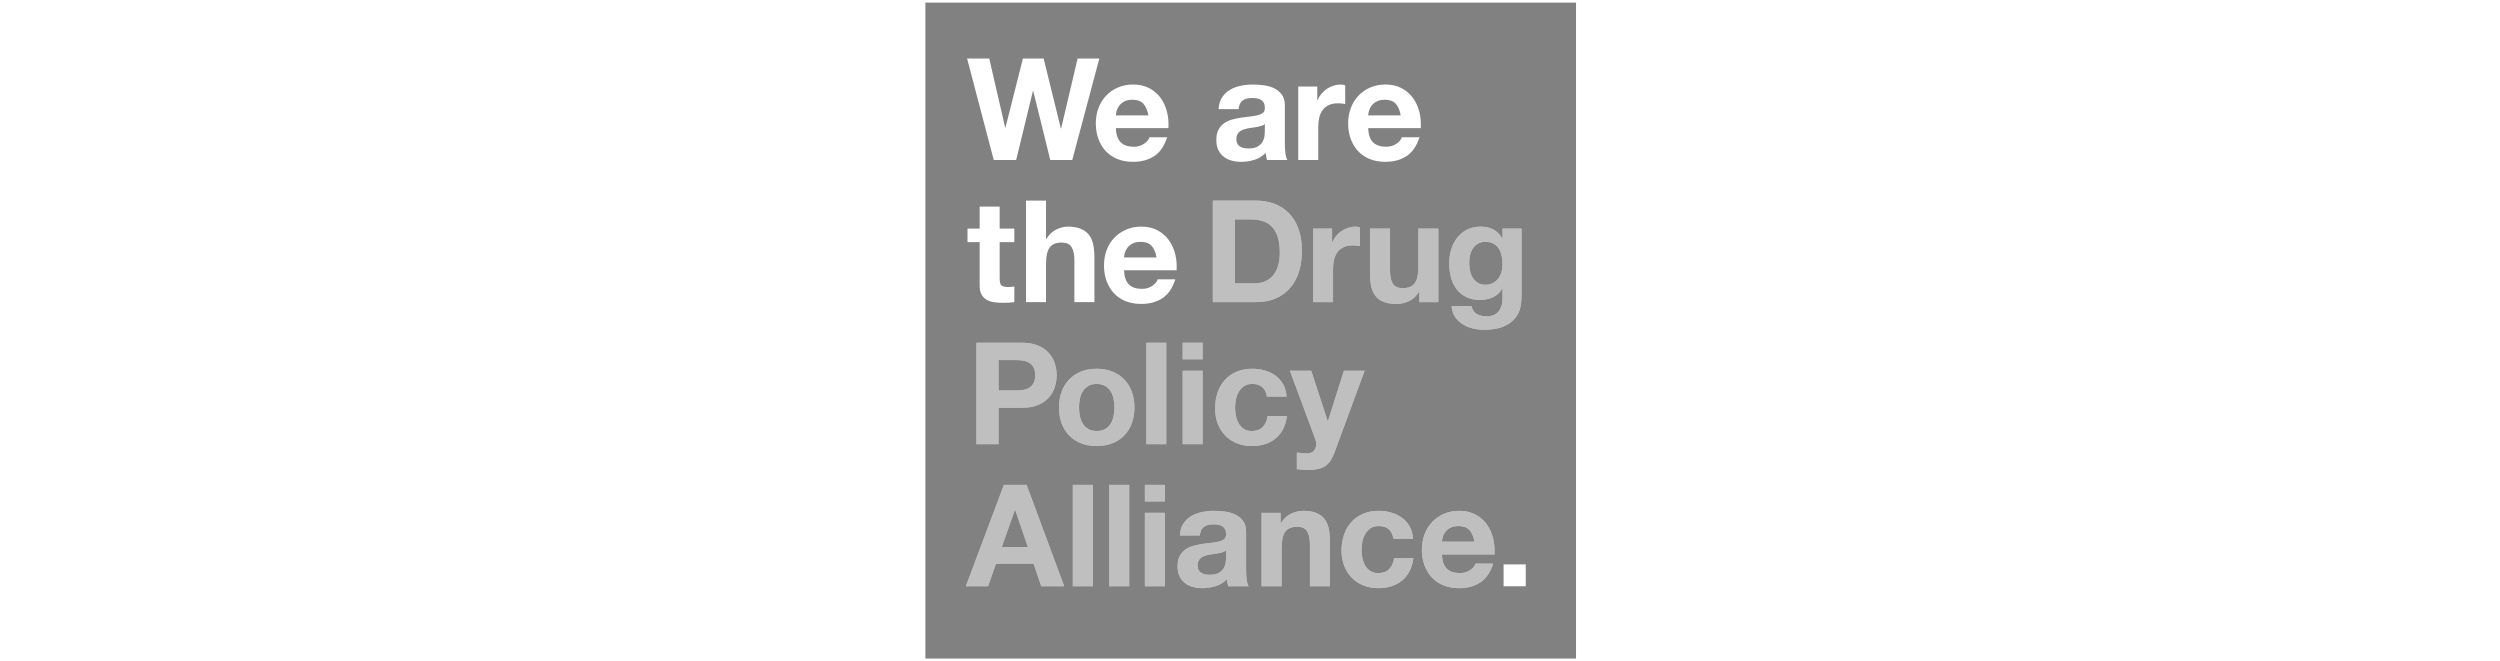<?xml version="1.0" encoding="UTF-8"?>
<svg width="189px" height="50px" viewBox="0 0 189 50" version="1.1" xmlns="http://www.w3.org/2000/svg" xmlns:xlink="http://www.w3.org/1999/xlink">
    <!-- Generator: Sketch 47.1 (45422) - http://www.bohemiancoding.com/sketch -->
    <title>dpa-logo</title>
    <desc>Created with Sketch.</desc>
    <defs></defs>
    <g id="Client-Logos" stroke="none" stroke-width="1" fill="none" fill-rule="evenodd">
        <g id="dpa-logo" fill="#818181">
            <g id="Page-1" transform="translate(69.959, 0.005)">
                <path d="M7.384,29.474 C7.207,29.501 7.023,29.515 6.83,29.515 L5.531,29.515 L5.531,27.216 L6.83,27.216 C7.023,27.216 7.207,27.229 7.384,27.259 C7.563,27.287 7.718,27.344 7.854,27.426 C7.989,27.509 8.097,27.624 8.18,27.776 C8.261,27.927 8.302,28.123 8.302,28.364 C8.302,28.608 8.261,28.806 8.18,28.957 C8.097,29.107 7.989,29.224 7.854,29.305 C7.718,29.388 7.563,29.444 7.384,29.474 Z" id="Fill-1"></path>
                <path d="M40.305,39.764 C40.063,39.764 39.863,39.806 39.701,39.887 C39.542,39.97 39.417,40.073 39.318,40.196 C39.224,40.315 39.155,40.445 39.118,40.58 C39.079,40.717 39.053,40.84 39.047,40.947 L41.509,40.947 C41.438,40.558 41.313,40.265 41.132,40.065 C40.949,39.865 40.674,39.764 40.305,39.764" id="Fill-3"></path>
                <polygon id="Fill-5" points="6.767 38.54 5.775 41.354 7.748 41.354 6.789 38.54"></polygon>
                <path d="M14.008,29.58 C13.906,29.416 13.766,29.281 13.593,29.178 C13.419,29.073 13.204,29.021 12.947,29.021 C12.694,29.021 12.479,29.073 12.308,29.178 C12.137,29.281 12.002,29.416 11.898,29.58 C11.796,29.744 11.721,29.935 11.68,30.148 C11.636,30.364 11.617,30.582 11.617,30.804 C11.617,31.026 11.636,31.244 11.68,31.454 C11.721,31.666 11.796,31.856 11.898,32.024 C12.002,32.191 12.137,32.327 12.308,32.426 C12.479,32.527 12.694,32.579 12.947,32.579 C13.204,32.579 13.419,32.527 13.593,32.426 C13.766,32.327 13.906,32.191 14.008,32.024 C14.11,31.856 14.183,31.666 14.226,31.454 C14.269,31.244 14.291,31.026 14.291,30.804 C14.291,30.582 14.269,30.364 14.226,30.148 C14.183,29.935 14.11,29.744 14.008,29.58" id="Fill-7"></path>
                <path d="M22.182,41.817 C22.072,41.838 21.956,41.856 21.837,41.87 C21.715,41.884 21.595,41.902 21.473,41.925 C21.361,41.945 21.249,41.975 21.139,42.011 C21.029,42.044 20.933,42.096 20.85,42.155 C20.77,42.217 20.703,42.292 20.654,42.387 C20.603,42.48 20.579,42.599 20.579,42.742 C20.579,42.876 20.603,42.991 20.654,43.084 C20.703,43.177 20.77,43.253 20.856,43.304 C20.941,43.358 21.041,43.395 21.155,43.419 C21.267,43.439 21.385,43.449 21.506,43.449 C21.805,43.449 22.035,43.399 22.198,43.3 C22.361,43.199 22.483,43.08 22.562,42.94 C22.638,42.799 22.687,42.658 22.705,42.516 C22.723,42.371 22.733,42.258 22.733,42.173 L22.733,41.603 C22.668,41.66 22.587,41.704 22.491,41.735 C22.395,41.769 22.292,41.795 22.182,41.817" id="Fill-9"></path>
                <path d="M26.205,20.905 C26.384,20.722 26.525,20.485 26.631,20.192 C26.738,19.896 26.793,19.54 26.793,19.116 C26.793,18.73 26.753,18.381 26.681,18.068 C26.604,17.757 26.482,17.49 26.311,17.268 C26.142,17.046 25.916,16.876 25.635,16.757 C25.354,16.64 25.008,16.581 24.596,16.581 L23.403,16.581 L23.403,21.416 L24.894,21.416 C25.136,21.416 25.37,21.376 25.598,21.297 C25.826,21.218 26.028,21.087 26.205,20.905" id="Fill-11"></path>
                <path d="M43.352,18.793 C43.254,18.637 43.122,18.51 42.959,18.417 C42.796,18.326 42.587,18.278 42.34,18.278 C42.128,18.278 41.943,18.322 41.792,18.407 C41.638,18.494 41.511,18.609 41.409,18.756 C41.304,18.904 41.23,19.071 41.183,19.261 C41.137,19.451 41.114,19.649 41.114,19.857 C41.114,20.057 41.135,20.257 41.175,20.453 C41.212,20.651 41.279,20.828 41.375,20.986 C41.471,21.143 41.597,21.271 41.756,21.372 C41.912,21.473 42.106,21.523 42.34,21.523 C42.554,21.523 42.741,21.479 42.904,21.394 C43.067,21.307 43.204,21.192 43.311,21.049 C43.417,20.907 43.497,20.742 43.55,20.562 C43.603,20.378 43.631,20.188 43.631,19.988 C43.631,19.756 43.609,19.54 43.566,19.336 C43.523,19.132 43.452,18.952 43.352,18.793" id="Fill-13"></path>
                <path d="M23.786,11.074 C23.871,11.128 23.971,11.166 24.085,11.187 C24.197,11.209 24.317,11.219 24.437,11.219 C24.736,11.219 24.965,11.17 25.128,11.069 C25.294,10.969 25.413,10.849 25.492,10.708 C25.571,10.569 25.618,10.429 25.635,10.286 C25.653,10.142 25.663,10.027 25.663,9.941 L25.663,9.373 C25.598,9.428 25.518,9.474 25.423,9.506 C25.327,9.539 25.223,9.565 25.113,9.587 C25.003,9.609 24.889,9.627 24.767,9.64 C24.645,9.654 24.525,9.672 24.403,9.694 C24.289,9.716 24.179,9.745 24.069,9.781 C23.957,9.815 23.863,9.864 23.781,9.924 C23.7,9.987 23.633,10.062 23.584,10.157 C23.535,10.248 23.509,10.367 23.509,10.51 C23.509,10.647 23.535,10.762 23.584,10.855 C23.633,10.948 23.702,11.021 23.786,11.074" id="Fill-15"></path>
                <path d="M43.713,44.319 L45.387,44.319 L45.387,42.665 L43.713,42.665 L43.713,44.319 Z M39.419,42.988 C39.649,43.21 39.976,43.321 40.4,43.321 C40.706,43.321 40.968,43.243 41.19,43.089 C41.41,42.936 41.544,42.772 41.595,42.602 L42.925,42.602 C42.715,43.267 42.386,43.742 41.946,44.03 C41.506,44.315 40.972,44.461 40.347,44.461 C39.913,44.461 39.524,44.388 39.176,44.249 C38.828,44.111 38.531,43.911 38.29,43.653 C38.05,43.396 37.861,43.087 37.732,42.73 C37.6,42.372 37.533,41.98 37.533,41.548 C37.533,41.132 37.602,40.748 37.738,40.387 C37.871,40.029 38.064,39.72 38.313,39.458 C38.561,39.197 38.858,38.991 39.201,38.842 C39.547,38.692 39.928,38.614 40.347,38.614 C40.817,38.614 41.225,38.705 41.573,38.89 C41.921,39.072 42.208,39.317 42.432,39.624 C42.656,39.931 42.817,40.284 42.917,40.676 C43.015,41.072 43.051,41.484 43.021,41.912 L39.048,41.912 C39.07,42.407 39.192,42.766 39.419,42.988 L39.419,42.988 Z M37.311,22.059 C37.117,22.382 36.869,22.614 36.564,22.759 C36.26,22.901 35.946,22.972 35.627,22.972 C35.222,22.972 34.89,22.919 34.631,22.812 C34.37,22.705 34.165,22.553 34.016,22.355 C33.869,22.158 33.763,21.919 33.704,21.636 C33.643,21.352 33.611,21.039 33.611,20.695 L33.611,17.278 L35.126,17.278 L35.126,20.415 C35.126,20.875 35.197,21.216 35.338,21.443 C35.48,21.667 35.731,21.78 36.095,21.78 C36.508,21.78 36.804,21.657 36.991,21.41 C37.176,21.162 37.268,20.756 37.268,20.19 L37.268,17.278 L38.781,17.278 L38.781,22.834 L37.343,22.834 L37.343,22.059 L37.311,22.059 Z M36.044,43.879 C35.572,44.265 34.973,44.459 34.242,44.459 C33.829,44.459 33.45,44.388 33.104,44.249 C32.762,44.111 32.468,43.915 32.226,43.665 C31.984,43.414 31.796,43.115 31.662,42.768 C31.529,42.419 31.46,42.039 31.46,41.623 C31.46,41.193 31.523,40.795 31.646,40.427 C31.77,40.056 31.955,39.737 32.197,39.47 C32.436,39.201 32.731,38.991 33.079,38.842 C33.429,38.692 33.825,38.614 34.271,38.614 C34.6,38.614 34.914,38.658 35.217,38.745 C35.517,38.83 35.788,38.961 36.026,39.135 C36.264,39.312 36.458,39.529 36.608,39.791 C36.757,40.052 36.842,40.361 36.863,40.722 L35.382,40.722 C35.281,40.084 34.908,39.765 34.262,39.765 C34.02,39.765 33.818,39.821 33.655,39.931 C33.491,40.042 33.358,40.185 33.256,40.361 C33.151,40.536 33.079,40.73 33.036,40.94 C32.994,41.152 32.973,41.362 32.973,41.57 C32.973,41.77 32.994,41.976 33.036,42.182 C33.079,42.39 33.148,42.578 33.246,42.744 C33.34,42.914 33.47,43.053 33.633,43.158 C33.796,43.267 33.996,43.321 34.23,43.321 C34.592,43.321 34.871,43.219 35.065,43.014 C35.262,42.811 35.386,42.536 35.435,42.192 L36.895,42.192 C36.794,42.93 36.511,43.493 36.044,43.879 L36.044,43.879 Z M30.224,35.231 C29.931,35.425 29.526,35.52 29.008,35.52 C28.85,35.52 28.697,35.516 28.544,35.505 C28.393,35.495 28.237,35.481 28.082,35.469 L28.082,34.211 C28.224,34.225 28.369,34.239 28.516,34.253 C28.668,34.267 28.817,34.271 28.966,34.265 C29.165,34.243 29.312,34.164 29.408,34.027 C29.503,33.892 29.552,33.742 29.552,33.575 C29.552,33.455 29.53,33.34 29.489,33.233 L27.559,28.023 L29.169,28.023 L30.414,31.826 L30.436,31.826 L31.641,28.023 L33.207,28.023 L30.904,34.265 C30.741,34.716 30.515,35.037 30.224,35.231 L30.224,35.231 Z M30.585,44.319 L29.072,44.319 L29.072,41.181 C29.072,40.724 29.002,40.383 28.858,40.157 C28.717,39.931 28.465,39.819 28.104,39.819 C27.691,39.819 27.392,39.941 27.206,40.189 C27.023,40.437 26.931,40.843 26.931,41.409 L26.931,44.319 L25.416,44.319 L25.416,38.767 L26.856,38.767 L26.856,39.539 L26.885,39.539 C27.08,39.216 27.328,38.983 27.632,38.836 C27.941,38.69 28.251,38.614 28.571,38.614 C28.976,38.614 29.308,38.672 29.57,38.781 C29.827,38.894 30.031,39.046 30.181,39.244 C30.33,39.44 30.434,39.682 30.495,39.963 C30.556,40.246 30.585,40.559 30.585,40.904 L30.585,44.319 Z M23.547,33.506 C23.201,33.367 22.909,33.171 22.667,32.92 C22.425,32.67 22.237,32.371 22.103,32.024 C21.967,31.678 21.901,31.296 21.901,30.88 C21.901,30.45 21.963,30.052 22.087,29.683 C22.211,29.313 22.394,28.994 22.635,28.727 C22.877,28.459 23.172,28.247 23.52,28.099 C23.867,27.948 24.264,27.873 24.712,27.873 C25.04,27.873 25.355,27.914 25.655,28.002 C25.958,28.087 26.227,28.217 26.467,28.392 C26.705,28.568 26.897,28.788 27.047,29.047 C27.198,29.309 27.282,29.618 27.302,29.978 L25.821,29.978 C25.722,29.341 25.349,29.022 24.703,29.022 C24.461,29.022 24.258,29.077 24.095,29.188 C23.932,29.299 23.799,29.444 23.695,29.618 C23.592,29.792 23.52,29.986 23.478,30.196 C23.435,30.408 23.414,30.618 23.414,30.826 C23.414,31.026 23.435,31.232 23.478,31.438 C23.52,31.646 23.59,31.836 23.687,32.003 C23.781,32.173 23.911,32.31 24.074,32.417 C24.237,32.524 24.435,32.579 24.671,32.579 C25.033,32.579 25.312,32.476 25.508,32.27 C25.703,32.068 25.824,31.793 25.876,31.448 L27.335,31.448 C27.235,32.187 26.952,32.751 26.483,33.136 C26.013,33.522 25.412,33.716 24.681,33.716 C24.268,33.716 23.891,33.647 23.547,33.506 L23.547,33.506 Z M22.903,44.319 C22.873,44.234 22.85,44.144 22.832,44.057 C22.814,43.968 22.802,43.877 22.795,43.784 C22.553,44.034 22.27,44.21 21.942,44.309 C21.616,44.408 21.282,44.459 20.942,44.459 C20.678,44.459 20.433,44.428 20.207,44.362 C19.977,44.299 19.779,44.198 19.608,44.061 C19.439,43.927 19.305,43.754 19.209,43.546 C19.112,43.338 19.065,43.091 19.065,42.806 C19.065,42.489 19.12,42.231 19.23,42.027 C19.34,41.823 19.482,41.661 19.657,41.538 C19.832,41.417 20.03,41.324 20.254,41.263 C20.478,41.203 20.702,41.156 20.93,41.118 C21.158,41.084 21.382,41.055 21.602,41.033 C21.822,41.011 22.017,40.979 22.187,40.936 C22.358,40.894 22.494,40.831 22.592,40.75 C22.692,40.666 22.738,40.546 22.732,40.387 C22.732,40.223 22.704,40.094 22.651,39.997 C22.598,39.9 22.527,39.825 22.439,39.769 C22.349,39.716 22.246,39.682 22.129,39.662 C22.013,39.644 21.885,39.636 21.751,39.636 C21.453,39.636 21.219,39.7 21.048,39.83 C20.877,39.957 20.779,40.173 20.749,40.474 L19.236,40.474 C19.258,40.116 19.346,39.819 19.503,39.583 C19.659,39.347 19.857,39.155 20.099,39.012 C20.34,38.87 20.614,38.769 20.914,38.705 C21.217,38.646 21.519,38.614 21.826,38.614 C22.103,38.614 22.382,38.634 22.667,38.676 C22.95,38.713 23.211,38.791 23.445,38.905 C23.681,39.02 23.871,39.181 24.021,39.383 C24.17,39.589 24.245,39.858 24.245,40.193 L24.245,43.083 C24.245,43.334 24.258,43.574 24.288,43.806 C24.315,44.034 24.367,44.206 24.435,44.319 L22.903,44.319 Z M15.389,21.501 C15.615,21.723 15.943,21.834 16.369,21.834 C16.674,21.834 16.937,21.758 17.157,21.604 C17.377,21.449 17.513,21.287 17.562,21.115 L18.894,21.115 C18.682,21.78 18.354,22.257 17.914,22.543 C17.474,22.83 16.941,22.972 16.316,22.972 C15.882,22.972 15.491,22.903 15.143,22.765 C14.796,22.624 14.501,22.426 14.259,22.168 C14.017,21.909 13.831,21.602 13.699,21.243 C13.568,20.885 13.503,20.491 13.503,20.061 C13.503,19.647 13.569,19.259 13.705,18.9 C13.839,18.544 14.031,18.233 14.279,17.973 C14.528,17.71 14.825,17.504 15.171,17.355 C15.515,17.205 15.896,17.127 16.316,17.127 C16.784,17.127 17.193,17.22 17.542,17.403 C17.888,17.585 18.175,17.831 18.399,18.14 C18.623,18.447 18.784,18.797 18.884,19.191 C18.983,19.585 19.02,19.997 18.991,20.427 L15.016,20.427 C15.037,20.92 15.161,21.279 15.389,21.501 L15.389,21.501 Z M16.7,33.575 L18.212,33.575 L18.212,25.904 L16.7,25.904 L16.7,33.575 Z M16.593,37.905 L18.106,37.905 L18.106,36.649 L16.593,36.649 L16.593,37.905 Z M16.593,44.319 L18.106,44.319 L18.106,38.765 L16.593,38.765 L16.593,44.319 Z M15.601,32.009 C15.466,32.365 15.275,32.672 15.025,32.926 C14.778,33.181 14.477,33.375 14.126,33.512 C13.774,33.649 13.381,33.716 12.949,33.716 C12.514,33.716 12.123,33.649 11.776,33.512 C11.428,33.375 11.129,33.181 10.88,32.926 C10.632,32.672 10.439,32.365 10.304,32.009 C10.17,31.65 10.101,31.25 10.101,30.804 C10.101,30.361 10.17,29.959 10.304,29.596 C10.439,29.236 10.632,28.927 10.88,28.673 C11.129,28.418 11.428,28.219 11.776,28.081 C12.123,27.942 12.514,27.873 12.949,27.873 C13.381,27.873 13.774,27.942 14.126,28.081 C14.477,28.219 14.778,28.418 15.025,28.673 C15.275,28.927 15.466,29.236 15.601,29.596 C15.737,29.959 15.804,30.361 15.804,30.804 C15.804,31.25 15.737,31.65 15.601,32.009 L15.601,32.009 Z M13.898,44.319 L15.411,44.319 L15.411,36.649 L13.898,36.649 L13.898,44.319 Z M11.145,44.319 L12.66,44.319 L12.66,36.649 L11.145,36.649 L11.145,44.319 Z M8.759,44.319 L8.184,42.611 L5.339,42.611 L4.741,44.319 L3.057,44.319 L5.936,36.649 L7.651,36.649 L10.496,44.319 L8.759,44.319 Z M3.857,25.906 L7.29,25.906 C7.765,25.906 8.17,25.975 8.504,26.116 C8.838,26.255 9.111,26.439 9.319,26.669 C9.528,26.898 9.683,27.16 9.777,27.453 C9.874,27.746 9.923,28.049 9.923,28.366 C9.923,28.675 9.874,28.976 9.777,29.275 C9.683,29.57 9.528,29.836 9.319,30.064 C9.111,30.293 8.838,30.477 8.504,30.616 C8.17,30.757 7.765,30.826 7.29,30.826 L5.531,30.826 L5.531,33.575 L3.857,33.575 L3.857,25.906 Z M6.724,17.278 L6.724,18.3 L5.616,18.3 L5.616,21.049 C5.616,21.309 5.659,21.481 5.743,21.566 C5.83,21.651 6.001,21.695 6.254,21.695 C6.341,21.695 6.421,21.691 6.5,21.685 C6.578,21.677 6.653,21.665 6.724,21.651 L6.724,22.834 C6.596,22.854 6.453,22.869 6.297,22.877 C6.142,22.883 5.989,22.887 5.84,22.887 C5.606,22.887 5.384,22.871 5.174,22.84 C4.963,22.806 4.779,22.743 4.619,22.65 C4.458,22.559 4.333,22.426 4.24,22.253 C4.148,22.081 4.103,21.855 4.103,21.576 L4.103,18.3 L3.185,18.3 L3.185,17.278 L4.103,17.278 L4.103,15.614 L5.616,15.614 L5.616,17.278 L6.724,17.278 Z M11.05,18.67 C10.909,18.445 10.658,18.332 10.294,18.332 C9.881,18.332 9.583,18.454 9.4,18.702 C9.213,18.95 9.121,19.356 9.121,19.922 L9.121,22.834 L7.608,22.834 L7.608,15.162 L9.121,15.162 L9.121,18.052 L9.154,18.052 C9.347,17.73 9.591,17.496 9.889,17.349 C10.188,17.201 10.479,17.129 10.764,17.129 C11.168,17.129 11.5,17.185 11.76,17.296 C12.019,17.405 12.224,17.561 12.373,17.757 C12.522,17.955 12.626,18.193 12.687,18.476 C12.748,18.759 12.778,19.072 12.778,19.417 L12.778,22.834 L11.265,22.834 L11.265,19.696 C11.265,19.239 11.194,18.896 11.05,18.67 L11.05,18.67 Z M4.828,4.419 L6.032,9.64 L6.054,9.64 L7.374,4.419 L8.94,4.419 L10.241,9.706 L10.263,9.706 L11.508,4.419 L13.151,4.419 L11.104,12.09 L9.441,12.09 L8.152,6.869 L8.131,6.869 L6.863,12.09 L5.168,12.09 L3.154,4.419 L4.828,4.419 Z M14.552,6.612 C14.896,6.461 15.279,6.384 15.697,6.384 C16.167,6.384 16.574,6.477 16.924,6.659 C17.271,6.841 17.556,7.087 17.782,7.396 C18.004,7.703 18.167,8.054 18.266,8.448 C18.366,8.842 18.401,9.254 18.372,9.684 L14.397,9.684 C14.418,10.179 14.542,10.536 14.77,10.757 C14.998,10.979 15.324,11.09 15.75,11.09 C16.057,11.09 16.318,11.013 16.538,10.86 C16.76,10.706 16.894,10.543 16.945,10.371 L18.277,10.371 C18.063,11.037 17.737,11.514 17.297,11.799 C16.855,12.086 16.322,12.229 15.697,12.229 C15.263,12.229 14.874,12.16 14.524,12.021 C14.177,11.88 13.882,11.682 13.64,11.423 C13.399,11.167 13.212,10.858 13.082,10.5 C12.951,10.141 12.884,9.747 12.884,9.317 C12.884,8.901 12.953,8.517 13.086,8.159 C13.222,7.8 13.412,7.491 13.662,7.23 C13.911,6.966 14.208,6.76 14.552,6.612 L14.552,6.612 Z M19.448,33.577 L20.961,33.577 L20.961,28.023 L19.448,28.023 L19.448,33.577 Z M19.448,27.162 L20.963,27.162 L20.963,25.906 L19.448,25.906 L19.448,27.162 Z M21.73,15.162 L25.011,15.162 C25.502,15.162 25.958,15.242 26.382,15.398 C26.803,15.557 27.17,15.792 27.479,16.107 C27.787,16.422 28.029,16.818 28.204,17.29 C28.377,17.763 28.465,18.318 28.465,18.956 C28.465,19.514 28.393,20.029 28.253,20.503 C28.11,20.974 27.893,21.382 27.607,21.727 C27.32,22.069 26.96,22.341 26.53,22.539 C26.101,22.735 25.595,22.834 25.011,22.834 L21.73,22.834 L21.73,15.162 Z M22.162,9.797 C22.272,9.593 22.413,9.43 22.588,9.307 C22.761,9.187 22.96,9.094 23.184,9.034 C23.408,8.973 23.634,8.925 23.862,8.89 C24.089,8.854 24.311,8.824 24.534,8.802 C24.752,8.781 24.948,8.749 25.119,8.705 C25.288,8.664 25.424,8.6 25.524,8.517 C25.622,8.436 25.669,8.315 25.661,8.157 C25.661,7.992 25.636,7.864 25.583,7.766 C25.528,7.669 25.457,7.594 25.369,7.541 C25.28,7.487 25.178,7.452 25.06,7.432 C24.942,7.414 24.816,7.406 24.681,7.406 C24.382,7.406 24.148,7.471 23.977,7.598 C23.808,7.729 23.708,7.943 23.681,8.244 L22.166,8.244 C22.187,7.885 22.276,7.588 22.433,7.352 C22.588,7.117 22.789,6.925 23.03,6.782 C23.272,6.639 23.543,6.538 23.846,6.477 C24.146,6.416 24.451,6.386 24.756,6.386 C25.035,6.386 25.314,6.406 25.598,6.445 C25.881,6.483 26.143,6.56 26.377,6.675 C26.61,6.79 26.801,6.95 26.952,7.154 C27.102,7.358 27.176,7.628 27.176,7.965 L27.176,10.854 C27.176,11.106 27.19,11.346 27.218,11.573 C27.247,11.803 27.294,11.975 27.369,12.09 L25.832,12.09 C25.805,12.003 25.781,11.916 25.764,11.827 C25.746,11.738 25.732,11.647 25.726,11.554 C25.485,11.803 25.202,11.979 24.873,12.078 C24.545,12.18 24.213,12.229 23.871,12.229 C23.608,12.229 23.362,12.197 23.136,12.132 C22.909,12.069 22.71,11.968 22.539,11.831 C22.368,11.696 22.237,11.524 22.138,11.316 C22.044,11.108 21.995,10.862 21.995,10.575 C21.995,10.26 22.05,10.001 22.162,9.797 L22.162,9.797 Z M28.188,6.536 L29.626,6.536 L29.626,7.566 L29.648,7.566 C29.719,7.394 29.815,7.236 29.935,7.089 C30.057,6.942 30.194,6.818 30.352,6.713 C30.507,6.61 30.674,6.528 30.853,6.471 C31.029,6.414 31.216,6.386 31.407,6.386 C31.505,6.386 31.617,6.404 31.737,6.439 L31.737,7.858 C31.666,7.842 31.58,7.83 31.481,7.82 C31.381,7.808 31.287,7.804 31.194,7.804 C30.915,7.804 30.682,7.85 30.489,7.943 C30.298,8.036 30.143,8.163 30.027,8.323 C29.907,8.485 29.827,8.674 29.776,8.89 C29.727,9.103 29.701,9.337 29.701,9.587 L29.701,12.09 L28.188,12.09 L28.188,6.536 Z M30.768,18.31 C30.837,18.14 30.933,17.979 31.055,17.833 C31.175,17.686 31.314,17.561 31.47,17.456 C31.627,17.353 31.792,17.272 31.971,17.215 C32.149,17.157 32.334,17.129 32.527,17.129 C32.625,17.129 32.735,17.147 32.855,17.183 L32.855,18.601 C32.784,18.587 32.7,18.573 32.601,18.561 C32.501,18.553 32.405,18.548 32.312,18.548 C32.035,18.548 31.8,18.593 31.609,18.686 C31.417,18.779 31.263,18.906 31.143,19.066 C31.029,19.229 30.945,19.417 30.894,19.631 C30.845,19.847 30.819,20.081 30.819,20.33 L30.819,22.834 L29.306,22.834 L29.306,17.278 L30.745,17.278 L30.745,18.31 L30.768,18.31 Z M32.163,8.159 C32.297,7.8 32.489,7.491 32.739,7.23 C32.986,6.966 33.283,6.76 33.629,6.612 C33.973,6.461 34.354,6.384 34.774,6.384 C35.242,6.384 35.651,6.477 35.999,6.659 C36.348,6.841 36.633,7.087 36.859,7.396 C37.081,7.703 37.242,8.054 37.343,8.448 C37.441,8.842 37.478,9.254 37.449,9.684 L33.474,9.684 C33.495,10.179 33.619,10.536 33.845,10.757 C34.075,10.979 34.401,11.09 34.826,11.09 C35.134,11.09 35.395,11.013 35.615,10.86 C35.836,10.706 35.971,10.543 36.022,10.371 L37.354,10.371 C37.14,11.037 36.812,11.514 36.374,11.799 C35.932,12.086 35.397,12.229 34.774,12.229 C34.34,12.229 33.949,12.16 33.601,12.021 C33.254,11.88 32.959,11.682 32.717,11.423 C32.476,11.167 32.289,10.858 32.157,10.5 C32.028,10.141 31.959,9.747 31.959,9.317 C31.959,8.901 32.03,8.517 32.163,8.159 L32.163,8.159 Z M39.755,18.843 C39.86,18.51 40.009,18.217 40.209,17.961 C40.408,17.708 40.653,17.506 40.95,17.355 C41.245,17.205 41.585,17.127 41.966,17.127 C42.329,17.127 42.648,17.197 42.923,17.331 C43.194,17.47 43.422,17.698 43.609,18.021 L43.63,18.021 L43.63,17.278 L45.069,17.278 L45.069,22.479 C45.069,22.701 45.039,22.955 44.978,23.242 C44.917,23.527 44.788,23.794 44.589,24.042 C44.391,24.29 44.102,24.498 43.726,24.67 C43.349,24.842 42.844,24.927 42.212,24.927 C41.942,24.927 41.667,24.894 41.386,24.826 C41.105,24.757 40.85,24.652 40.62,24.51 C40.388,24.367 40.196,24.181 40.044,23.957 C39.891,23.729 39.805,23.46 39.783,23.145 L41.286,23.145 C41.357,23.43 41.494,23.63 41.701,23.741 C41.907,23.852 42.145,23.907 42.416,23.907 C42.842,23.907 43.153,23.779 43.347,23.521 C43.544,23.262 43.638,22.937 43.63,22.543 L43.63,21.814 L43.609,21.814 C43.446,22.107 43.212,22.323 42.911,22.463 C42.608,22.602 42.29,22.673 41.956,22.673 C41.544,22.673 41.19,22.6 40.891,22.452 C40.593,22.305 40.347,22.105 40.154,21.851 C39.964,21.596 39.822,21.299 39.734,20.958 C39.647,20.619 39.602,20.259 39.602,19.879 C39.602,19.52 39.651,19.175 39.755,18.843 L39.755,18.843 Z M0,49.778 L49.189,49.778 L49.189,0.192 L0,0.192 L0,49.778 Z" id="Fill-17"></path>
                <path d="M35.557,7.836 C35.377,7.636 35.102,7.535 34.73,7.535 C34.491,7.535 34.288,7.576 34.129,7.659 C33.968,7.74 33.842,7.843 33.746,7.964 C33.65,8.085 33.583,8.216 33.543,8.351 C33.504,8.487 33.481,8.61 33.473,8.717 L35.935,8.717 C35.864,8.331 35.738,8.036 35.557,7.836" id="Fill-19"></path>
                <path d="M16.273,18.278 C16.031,18.278 15.829,18.32 15.67,18.401 C15.511,18.484 15.383,18.587 15.287,18.708 C15.191,18.829 15.124,18.959 15.084,19.094 C15.045,19.231 15.022,19.352 15.016,19.46 L17.478,19.46 C17.407,19.072 17.279,18.779 17.098,18.579 C16.918,18.379 16.641,18.278 16.273,18.278" id="Fill-20"></path>
                <path d="M16.48,7.836 C16.3,7.636 16.025,7.535 15.655,7.535 C15.414,7.535 15.211,7.576 15.052,7.659 C14.893,7.74 14.765,7.843 14.669,7.964 C14.573,8.085 14.506,8.216 14.466,8.351 C14.427,8.487 14.404,8.61 14.398,8.717 L16.86,8.717 C16.787,8.331 16.661,8.036 16.48,7.836" id="Fill-21"></path>
                <path d="M41.132,40.066 C40.949,39.864 40.676,39.765 40.304,39.765 C40.063,39.765 39.862,39.807 39.701,39.888 C39.542,39.971 39.416,40.074 39.318,40.193 C39.224,40.316 39.155,40.444 39.118,40.581 C39.078,40.718 39.053,40.84 39.047,40.945 L41.509,40.945 C41.438,40.559 41.312,40.266 41.132,40.066 L41.132,40.066 Z M39.42,42.988 C39.648,43.209 39.974,43.322 40.401,43.322 C40.705,43.322 40.969,43.243 41.189,43.089 C41.411,42.936 41.544,42.774 41.593,42.601 L42.926,42.601 C42.715,43.267 42.387,43.742 41.947,44.029 C41.505,44.317 40.973,44.461 40.348,44.461 C39.913,44.461 39.524,44.39 39.177,44.249 C38.827,44.111 38.532,43.911 38.29,43.655 C38.051,43.398 37.862,43.087 37.732,42.73 C37.599,42.372 37.534,41.979 37.534,41.548 C37.534,41.132 37.601,40.747 37.736,40.387 C37.872,40.028 38.063,39.719 38.312,39.458 C38.56,39.198 38.858,38.99 39.202,38.842 C39.546,38.691 39.929,38.616 40.348,38.616 C40.817,38.616 41.226,38.705 41.574,38.889 C41.92,39.072 42.208,39.317 42.43,39.624 C42.654,39.933 42.816,40.284 42.916,40.678 C43.016,41.072 43.051,41.484 43.024,41.914 L39.047,41.914 C39.069,42.409 39.194,42.766 39.42,42.988 L39.42,42.988 Z M34.262,39.765 C34.909,39.765 35.28,40.084 35.38,40.722 L36.862,40.722 C36.84,40.363 36.756,40.052 36.607,39.791 C36.457,39.529 36.263,39.311 36.025,39.135 C35.787,38.961 35.518,38.83 35.215,38.745 C34.915,38.658 34.6,38.616 34.272,38.616 C33.824,38.616 33.427,38.691 33.078,38.842 C32.732,38.99 32.435,39.2 32.195,39.47 C31.954,39.737 31.769,40.056 31.645,40.426 C31.521,40.795 31.459,41.193 31.459,41.623 C31.459,42.039 31.527,42.419 31.663,42.768 C31.797,43.114 31.985,43.413 32.227,43.665 C32.469,43.915 32.761,44.111 33.105,44.249 C33.451,44.39 33.828,44.459 34.241,44.459 C34.972,44.459 35.573,44.265 36.043,43.881 C36.51,43.493 36.795,42.93 36.895,42.191 L35.435,42.191 C35.384,42.536 35.263,42.811 35.066,43.013 C34.872,43.219 34.593,43.322 34.229,43.322 C33.995,43.322 33.797,43.267 33.634,43.16 C33.471,43.053 33.339,42.914 33.245,42.748 C33.148,42.58 33.078,42.389 33.036,42.181 C32.993,41.975 32.973,41.769 32.973,41.569 C32.973,41.361 32.993,41.153 33.036,40.939 C33.078,40.73 33.15,40.535 33.254,40.361 C33.359,40.187 33.49,40.042 33.653,39.931 C33.816,39.82 34.021,39.765 34.262,39.765 L34.262,39.765 Z M25.417,38.767 L25.417,44.319 L26.929,44.319 L26.929,41.409 C26.929,40.844 27.022,40.436 27.207,40.189 C27.393,39.943 27.69,39.818 28.103,39.818 C28.466,39.818 28.718,39.931 28.859,40.157 C29,40.383 29.071,40.724 29.071,41.181 L29.071,44.319 L30.586,44.319 L30.586,40.904 C30.586,40.559 30.555,40.246 30.496,39.963 C30.435,39.682 30.331,39.442 30.181,39.244 C30.032,39.046 29.828,38.893 29.568,38.782 C29.307,38.672 28.975,38.616 28.57,38.616 C28.252,38.616 27.939,38.689 27.635,38.836 C27.328,38.983 27.081,39.216 26.886,39.539 L26.855,39.539 L26.855,38.767 L25.417,38.767 Z M22.491,41.736 C22.395,41.767 22.292,41.795 22.182,41.817 C22.072,41.839 21.956,41.855 21.837,41.87 C21.715,41.884 21.595,41.902 21.473,41.924 C21.359,41.946 21.247,41.975 21.139,42.009 C21.029,42.045 20.933,42.094 20.85,42.156 C20.77,42.217 20.703,42.292 20.654,42.387 C20.603,42.48 20.579,42.597 20.579,42.742 C20.579,42.877 20.603,42.992 20.654,43.083 C20.703,43.178 20.77,43.251 20.856,43.304 C20.941,43.358 21.041,43.396 21.155,43.417 C21.267,43.439 21.385,43.449 21.506,43.449 C21.805,43.449 22.035,43.4 22.198,43.301 C22.361,43.199 22.483,43.079 22.562,42.94 C22.638,42.801 22.687,42.659 22.705,42.514 C22.723,42.372 22.731,42.257 22.731,42.171 L22.731,41.601 C22.668,41.66 22.587,41.704 22.491,41.736 L22.491,41.736 Z M19.502,39.583 C19.657,39.347 19.858,39.155 20.1,39.012 C20.339,38.87 20.612,38.769 20.913,38.705 C21.216,38.646 21.52,38.616 21.825,38.616 C22.102,38.616 22.383,38.634 22.668,38.676 C22.951,38.713 23.21,38.79 23.446,38.905 C23.68,39.02 23.87,39.181 24.021,39.383 C24.171,39.589 24.244,39.86 24.244,40.193 L24.244,43.083 C24.244,43.334 24.259,43.574 24.287,43.806 C24.316,44.033 24.365,44.206 24.436,44.319 L22.901,44.319 C22.874,44.233 22.85,44.148 22.833,44.057 C22.815,43.968 22.801,43.877 22.795,43.784 C22.554,44.033 22.269,44.21 21.943,44.311 C21.614,44.41 21.282,44.461 20.941,44.461 C20.677,44.461 20.432,44.428 20.206,44.362 C19.978,44.299 19.779,44.198 19.608,44.063 C19.437,43.926 19.306,43.754 19.209,43.546 C19.113,43.338 19.066,43.091 19.066,42.805 C19.066,42.49 19.119,42.231 19.231,42.027 C19.341,41.823 19.483,41.66 19.657,41.538 C19.83,41.417 20.029,41.324 20.255,41.262 C20.477,41.203 20.703,41.155 20.931,41.118 C21.157,41.084 21.381,41.054 21.603,41.033 C21.821,41.011 22.017,40.979 22.186,40.936 C22.359,40.894 22.493,40.831 22.593,40.747 C22.691,40.666 22.738,40.545 22.731,40.387 C22.731,40.222 22.705,40.094 22.652,39.997 C22.597,39.9 22.526,39.824 22.438,39.771 C22.349,39.715 22.247,39.682 22.129,39.664 C22.013,39.644 21.886,39.636 21.752,39.636 C21.451,39.636 21.218,39.7 21.047,39.83 C20.878,39.957 20.777,40.173 20.748,40.474 L19.235,40.474 C19.257,40.116 19.347,39.818 19.502,39.583 L19.502,39.583 Z M16.592,44.319 L18.105,44.319 L18.105,38.765 L16.592,38.765 L16.592,44.319 Z M16.592,37.905 L18.105,37.905 L18.105,36.649 L16.592,36.649 L16.592,37.905 Z M13.896,44.319 L15.409,44.319 L15.409,36.649 L13.896,36.649 L13.896,44.319 Z M11.146,44.319 L12.661,44.319 L12.661,36.649 L11.146,36.649 L11.146,44.319 Z M7.746,41.353 L6.787,38.539 L6.766,38.539 L5.776,41.353 L7.746,41.353 Z M7.65,36.649 L10.497,44.319 L8.76,44.319 L8.185,42.611 L5.339,42.611 L4.742,44.319 L3.058,44.319 L5.935,36.649 L7.65,36.649 Z M30.223,35.233 C30.515,35.037 30.741,34.716 30.904,34.264 L33.207,28.023 L31.641,28.023 L30.437,31.826 L30.415,31.826 L29.168,28.023 L27.56,28.023 L29.488,33.232 C29.531,33.339 29.551,33.454 29.551,33.577 C29.551,33.742 29.503,33.892 29.407,34.027 C29.311,34.165 29.164,34.245 28.967,34.264 C28.816,34.27 28.666,34.266 28.517,34.253 C28.37,34.241 28.224,34.225 28.081,34.211 L28.081,35.469 C28.238,35.483 28.391,35.494 28.545,35.504 C28.698,35.516 28.851,35.52 29.008,35.52 C29.527,35.52 29.932,35.425 30.223,35.233 L30.223,35.233 Z M24.703,29.021 C25.35,29.021 25.723,29.34 25.821,29.978 L27.303,29.978 C27.281,29.62 27.197,29.309 27.047,29.049 C26.898,28.788 26.704,28.568 26.468,28.392 C26.228,28.219 25.959,28.087 25.656,28.001 C25.354,27.914 25.041,27.873 24.713,27.873 C24.267,27.873 23.868,27.948 23.52,28.098 C23.171,28.247 22.876,28.459 22.634,28.726 C22.393,28.994 22.212,29.313 22.086,29.683 C21.962,30.051 21.899,30.452 21.899,30.879 C21.899,31.295 21.968,31.678 22.102,32.024 C22.237,32.371 22.426,32.672 22.668,32.921 C22.909,33.173 23.202,33.367 23.546,33.506 C23.892,33.646 24.269,33.716 24.682,33.716 C25.413,33.716 26.014,33.522 26.482,33.135 C26.951,32.751 27.236,32.187 27.336,31.448 L25.874,31.448 C25.825,31.792 25.701,32.068 25.507,32.27 C25.312,32.476 25.033,32.579 24.672,32.579 C24.436,32.579 24.238,32.523 24.073,32.416 C23.909,32.309 23.78,32.173 23.685,32.002 C23.589,31.836 23.52,31.646 23.477,31.44 C23.436,31.232 23.412,31.028 23.412,30.826 C23.412,30.618 23.436,30.408 23.477,30.198 C23.52,29.986 23.593,29.792 23.695,29.62 C23.799,29.443 23.931,29.299 24.096,29.188 C24.259,29.077 24.462,29.021 24.703,29.021 L24.703,29.021 Z M19.449,33.577 L20.962,33.577 L20.962,28.023 L19.449,28.023 L19.449,33.577 Z M19.449,27.162 L20.964,27.162 L20.964,25.906 L19.449,25.906 L19.449,27.162 Z M16.698,33.577 L18.211,33.577 L18.211,25.906 L16.698,25.906 L16.698,33.577 Z M11.68,31.454 C11.723,31.668 11.794,31.856 11.898,32.024 C12,32.193 12.138,32.327 12.309,32.428 C12.48,32.527 12.692,32.579 12.947,32.579 C13.205,32.579 13.419,32.527 13.592,32.428 C13.767,32.327 13.906,32.193 14.008,32.024 C14.111,31.856 14.183,31.668 14.227,31.454 C14.27,31.244 14.289,31.028 14.289,30.804 C14.289,30.584 14.27,30.366 14.227,30.148 C14.183,29.935 14.111,29.744 14.008,29.58 C13.906,29.416 13.767,29.281 13.592,29.178 C13.419,29.073 13.205,29.021 12.947,29.021 C12.692,29.021 12.48,29.073 12.309,29.178 C12.138,29.281 12,29.416 11.898,29.58 C11.794,29.744 11.723,29.935 11.68,30.148 C11.637,30.366 11.617,30.584 11.617,30.804 C11.617,31.028 11.637,31.244 11.68,31.454 L11.68,31.454 Z M10.305,29.596 C10.44,29.235 10.633,28.926 10.88,28.673 C11.128,28.417 11.427,28.221 11.776,28.081 C12.124,27.942 12.515,27.873 12.947,27.873 C13.382,27.873 13.775,27.942 14.126,28.081 C14.478,28.221 14.777,28.417 15.026,28.673 C15.274,28.926 15.466,29.235 15.602,29.596 C15.738,29.958 15.804,30.362 15.804,30.804 C15.804,31.25 15.738,31.65 15.602,32.008 C15.466,32.365 15.274,32.674 15.026,32.927 C14.777,33.179 14.478,33.377 14.126,33.512 C13.775,33.648 13.382,33.716 12.947,33.716 C12.515,33.716 12.124,33.648 11.776,33.512 C11.427,33.377 11.128,33.179 10.88,32.927 C10.633,32.674 10.44,32.365 10.305,32.008 C10.171,31.65 10.102,31.25 10.102,30.804 C10.102,30.362 10.171,29.958 10.305,29.596 L10.305,29.596 Z M6.831,29.517 C7.023,29.517 7.208,29.501 7.385,29.473 C7.564,29.445 7.719,29.388 7.852,29.305 C7.988,29.223 8.098,29.109 8.179,28.958 C8.261,28.806 8.302,28.609 8.302,28.366 C8.302,28.124 8.261,27.926 8.179,27.776 C8.098,27.625 7.988,27.508 7.852,27.425 C7.719,27.344 7.564,27.288 7.385,27.259 C7.208,27.231 7.023,27.217 6.831,27.217 L5.53,27.217 L5.53,29.517 L6.831,29.517 Z M7.289,25.906 C7.766,25.906 8.171,25.975 8.505,26.116 C8.837,26.254 9.11,26.441 9.32,26.668 C9.529,26.898 9.682,27.16 9.778,27.453 C9.874,27.746 9.921,28.051 9.921,28.366 C9.921,28.675 9.874,28.976 9.778,29.275 C9.682,29.57 9.529,29.836 9.32,30.063 C9.11,30.293 8.837,30.477 8.505,30.616 C8.171,30.757 7.766,30.826 7.289,30.826 L5.53,30.826 L5.53,33.577 L3.858,33.577 L3.858,25.906 L7.289,25.906 Z M42.904,21.394 C43.067,21.307 43.205,21.194 43.309,21.049 C43.417,20.906 43.497,20.744 43.548,20.562 C43.603,20.38 43.629,20.187 43.629,19.987 C43.629,19.758 43.609,19.54 43.566,19.336 C43.523,19.132 43.452,18.951 43.354,18.793 C43.254,18.636 43.122,18.512 42.959,18.417 C42.796,18.326 42.588,18.278 42.34,18.278 C42.128,18.278 41.943,18.322 41.792,18.407 C41.639,18.494 41.511,18.609 41.409,18.757 C41.305,18.904 41.23,19.07 41.183,19.262 C41.138,19.451 41.114,19.649 41.114,19.857 C41.114,20.057 41.136,20.257 41.173,20.455 C41.212,20.651 41.279,20.829 41.375,20.986 C41.472,21.142 41.597,21.273 41.755,21.372 C41.91,21.473 42.106,21.522 42.34,21.522 C42.554,21.522 42.741,21.481 42.904,21.394 L42.904,21.394 Z M44.979,23.242 C44.918,23.527 44.786,23.794 44.59,24.042 C44.389,24.289 44.103,24.499 43.725,24.67 C43.35,24.842 42.845,24.927 42.212,24.927 C41.943,24.927 41.666,24.894 41.387,24.826 C41.104,24.757 40.849,24.652 40.619,24.509 C40.387,24.367 40.194,24.181 40.043,23.957 C39.89,23.729 39.803,23.46 39.782,23.147 L41.285,23.147 C41.356,23.432 41.495,23.63 41.701,23.741 C41.908,23.852 42.146,23.907 42.415,23.907 C42.841,23.907 43.152,23.778 43.348,23.521 C43.545,23.263 43.637,22.939 43.629,22.542 L43.629,21.814 L43.609,21.814 C43.446,22.107 43.212,22.323 42.91,22.463 C42.609,22.602 42.291,22.673 41.957,22.673 C41.544,22.673 41.189,22.6 40.892,22.451 C40.593,22.305 40.348,22.105 40.155,21.851 C39.963,21.596 39.823,21.299 39.735,20.96 C39.646,20.619 39.603,20.259 39.603,19.878 C39.603,19.52 39.654,19.175 39.756,18.842 C39.86,18.51 40.01,18.217 40.208,17.961 C40.409,17.708 40.654,17.505 40.949,17.355 C41.246,17.204 41.584,17.127 41.969,17.127 C42.328,17.127 42.647,17.196 42.922,17.331 C43.195,17.47 43.423,17.698 43.609,18.02 L43.629,18.02 L43.629,17.28 L45.069,17.28 L45.069,22.479 C45.069,22.701 45.038,22.954 44.979,23.242 L44.979,23.242 Z M38.782,22.834 L38.782,17.28 L37.267,17.28 L37.267,20.189 C37.267,20.756 37.174,21.164 36.992,21.41 C36.805,21.657 36.506,21.78 36.096,21.78 C35.732,21.78 35.481,21.667 35.339,21.443 C35.196,21.215 35.125,20.875 35.125,20.417 L35.125,17.28 L33.612,17.28 L33.612,20.694 C33.612,21.039 33.642,21.352 33.704,21.635 C33.763,21.919 33.869,22.158 34.017,22.354 C34.166,22.552 34.371,22.705 34.63,22.812 C34.889,22.919 35.221,22.972 35.626,22.972 C35.944,22.972 36.261,22.901 36.565,22.758 C36.87,22.614 37.117,22.382 37.31,22.059 L37.341,22.059 L37.341,22.834 L38.782,22.834 Z M29.305,17.28 L29.305,22.834 L30.82,22.834 L30.82,20.33 C30.82,20.08 30.846,19.847 30.895,19.633 C30.944,19.417 31.026,19.229 31.144,19.068 C31.264,18.906 31.417,18.779 31.608,18.686 C31.8,18.593 32.034,18.547 32.313,18.547 C32.406,18.547 32.5,18.551 32.6,18.563 C32.7,18.573 32.785,18.587 32.856,18.601 L32.856,17.183 C32.736,17.147 32.624,17.129 32.525,17.129 C32.333,17.129 32.15,17.157 31.971,17.214 C31.793,17.272 31.626,17.353 31.47,17.456 C31.315,17.561 31.176,17.686 31.054,17.832 C30.934,17.979 30.838,18.139 30.767,18.31 L30.745,18.31 L30.745,17.28 L29.305,17.28 Z M24.894,21.415 C25.136,21.415 25.371,21.376 25.597,21.297 C25.825,21.217 26.028,21.087 26.204,20.904 C26.383,20.722 26.525,20.485 26.631,20.189 C26.739,19.896 26.792,19.54 26.792,19.116 C26.792,18.73 26.755,18.381 26.68,18.07 C26.603,17.757 26.482,17.492 26.313,17.268 C26.142,17.046 25.916,16.876 25.635,16.757 C25.354,16.64 25.008,16.58 24.595,16.58 L23.403,16.58 L23.403,21.415 L24.894,21.415 Z M25.012,15.162 C25.501,15.162 25.959,15.242 26.381,15.398 C26.804,15.556 27.171,15.794 27.48,16.107 C27.788,16.422 28.03,16.818 28.205,17.29 C28.378,17.763 28.466,18.318 28.466,18.955 C28.466,19.514 28.393,20.029 28.252,20.502 C28.11,20.974 27.894,21.382 27.607,21.726 C27.321,22.071 26.959,22.34 26.531,22.539 C26.1,22.735 25.593,22.834 25.012,22.834 L21.728,22.834 L21.728,15.162 L25.012,15.162 Z" id="Fill-22" fill-opacity="0.5"></path>
            </g>
        </g>
    </g>
</svg>